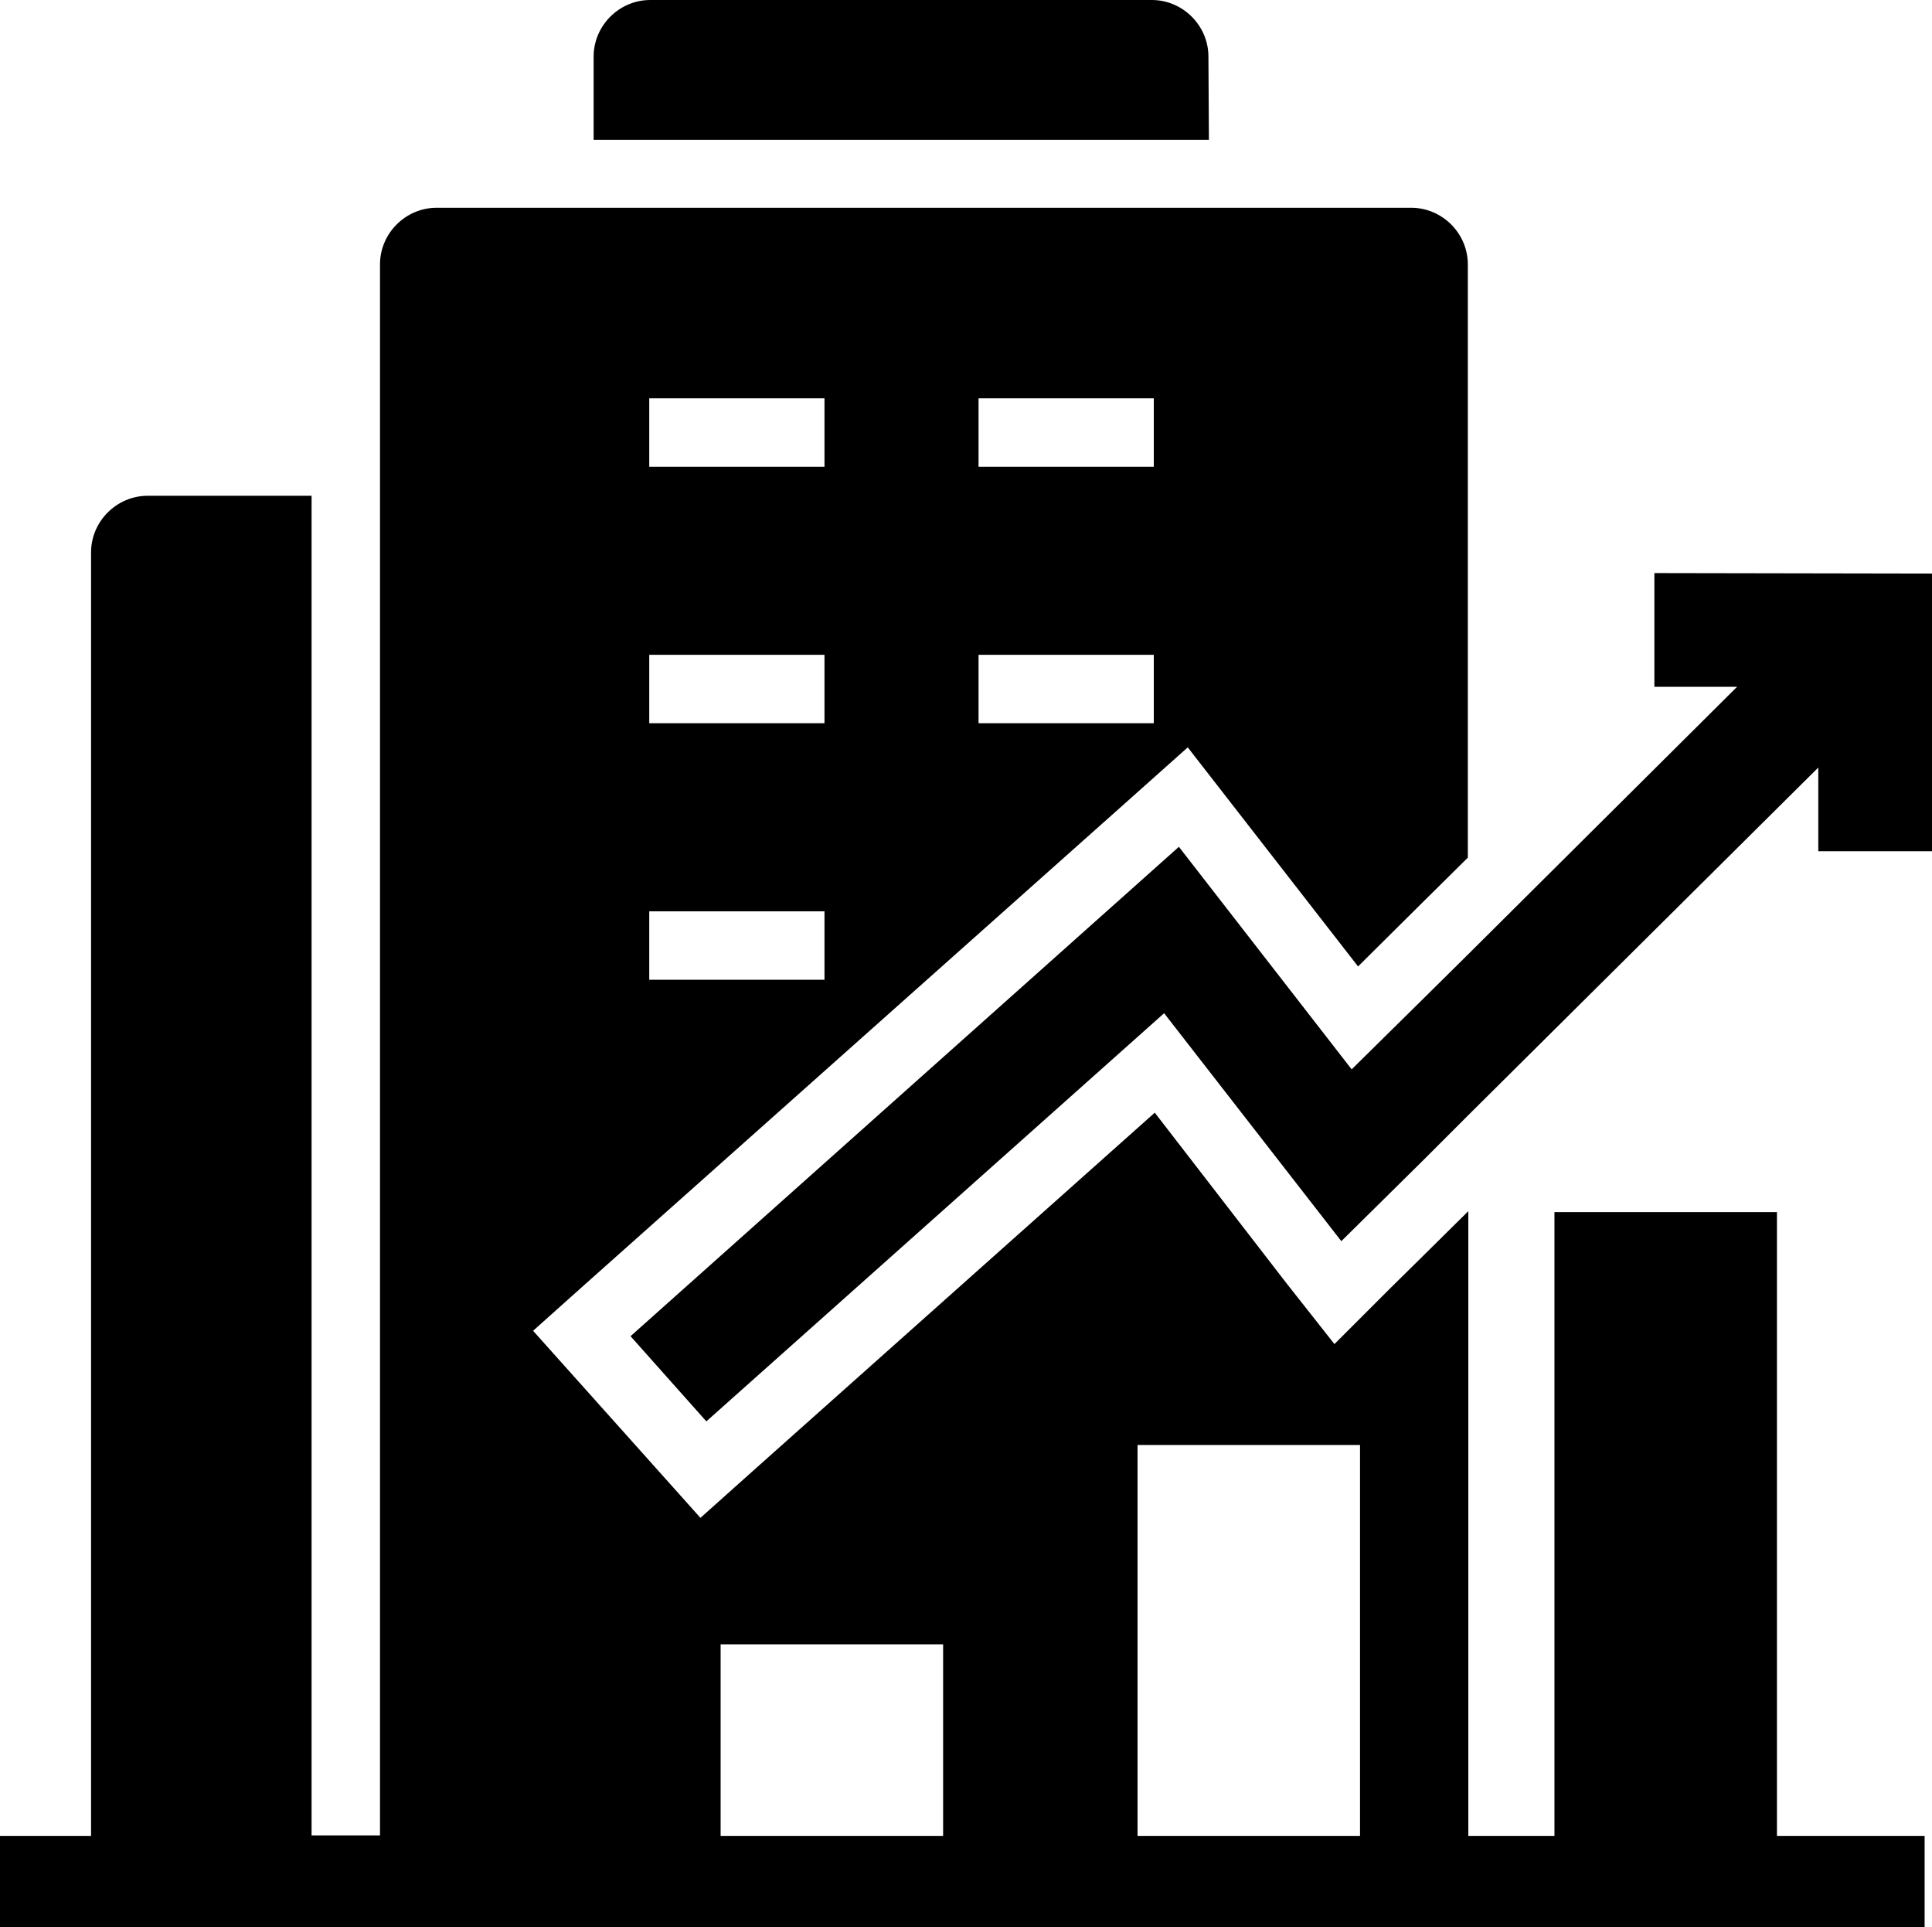 <?xml version="1.0" encoding="utf-8"?>
<!-- Generator: Adobe Illustrator 24.1.2, SVG Export Plug-In . SVG Version: 6.00 Build 0)  -->
<svg version="1.1" id="Layer_1" xmlns="http://www.w3.org/2000/svg" xmlns:xlink="http://www.w3.org/1999/xlink" x="0px" y="0px"
	 viewBox="0 0 392.5 391.4" style="enable-background:new 0 0 392.5 391.4;" xml:space="preserve">
<g>
	<path d="M245.6,28.4h-125V11.5c0-6.3,5.2-11.5,11.5-11.5h101.9c6.3,0,11.5,5.2,11.5,11.5L245.6,28.4z"/>
	<path d="M392.5,116.5v56.4h-23.1v-17l-71.1,70.6l-4.6,4.6l-4.6,4.6l-16.6,16.4l-36-46.3l-93,82.9l-15.4-17.3L239.5,172l35.1,45.2
		L289,203l9.3-9.2l54.6-54.3h-16.8v-23.1L392.5,116.5z"/>
	<path d="M361,372.9V246.2h-45.2v126.7h-17.5V246l-9.3,9.2l-6.8,6.7l-11.1,11.1l-9.7-12.3L234.6,226l-81.9,73l-10.4,9.3l-9.3-10.4
		l-24.7-27.6l10.4-9.3l111.5-99.3l11.1-9.9l9.1,11.7l25.5,32.8l13-12.9l9.3-9.2l0-120.5c0-6.3-5.2-11.5-11.5-11.5H88.7
		c-6.3,0-11.5,5.2-11.5,11.5v319.1H63.3V100.7H30c-6.3,0-11.5,5.2-11.5,11.5v260.7H0v18.5h391v-18.5L361,372.9L361,372.9z
		 M198.8,80.9h35.6v13.9h-35.6V80.9z M198.8,133h35.6v13.9h-35.6V133z M131.9,80.9h35.6v13.9h-35.6V80.9z M131.9,133h35.6v13.9
		h-35.6V133z M131.9,185.1h35.6V199h-35.6V185.1z M191.6,372.9h-45.2V334h45.2V372.9z M276.3,372.9h-45.2v-79.4h45.2V372.9z"/>
</g>
</svg>
